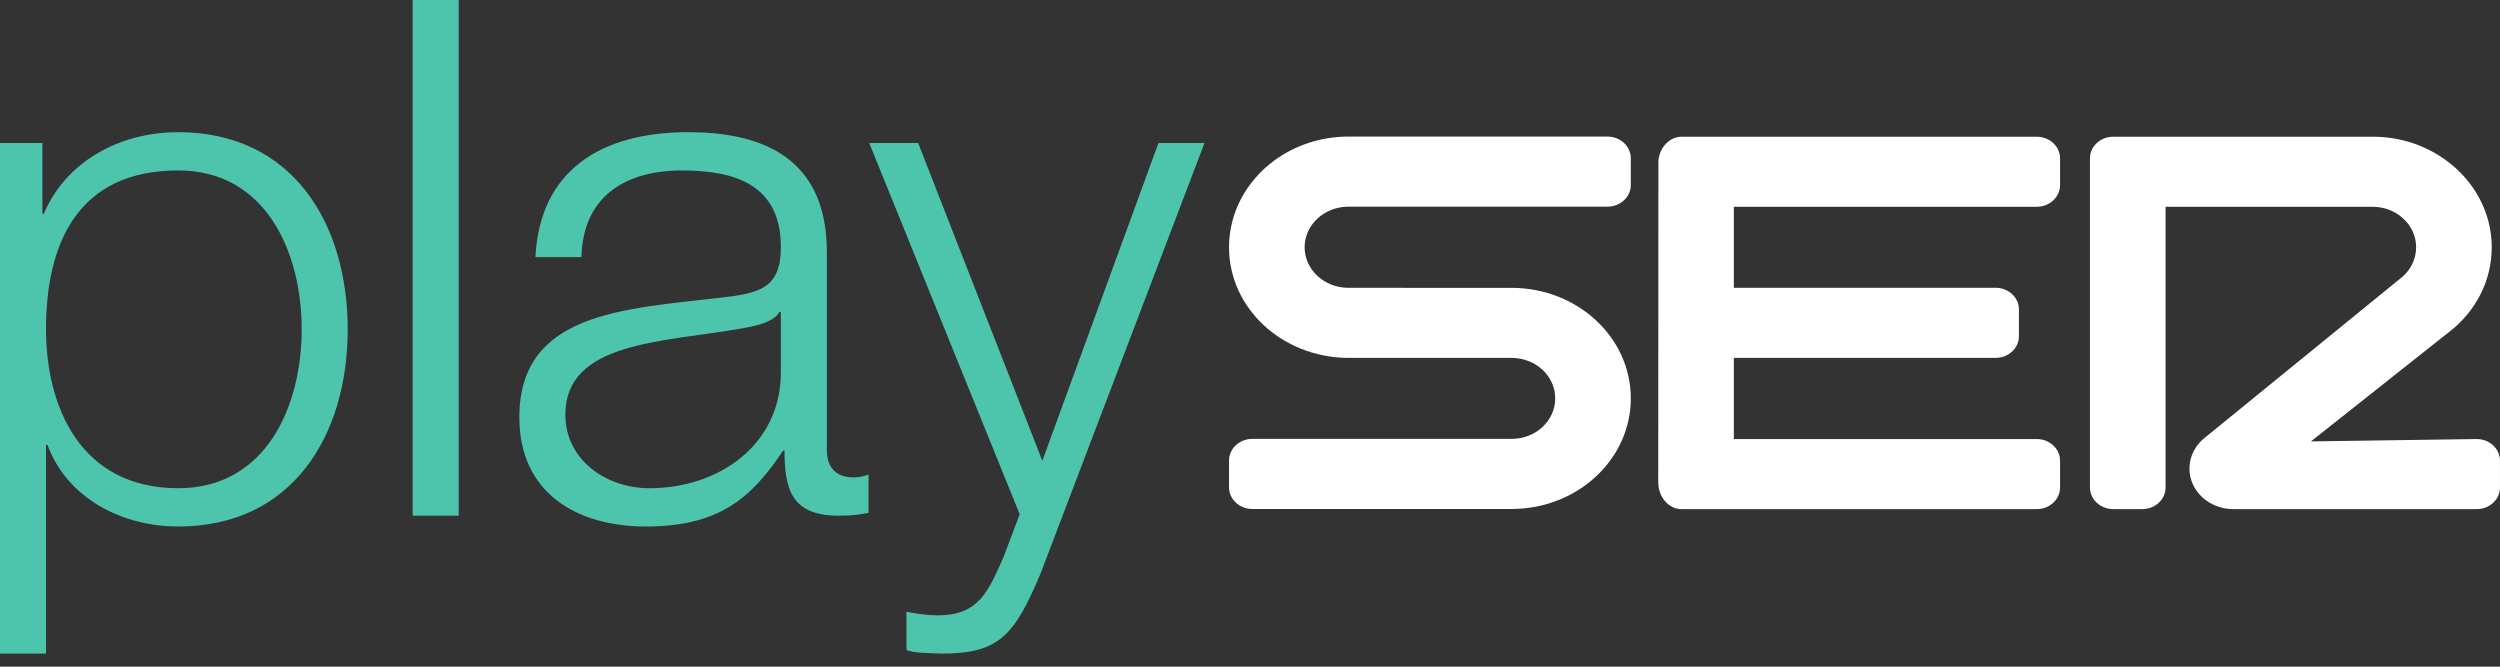 <?xml version="1.0" encoding="utf-8"?>
<!-- Generator: Adobe Illustrator 16.0.0, SVG Export Plug-In . SVG Version: 6.00 Build 0)  -->
<!DOCTYPE svg PUBLIC "-//W3C//DTD SVG 1.1//EN" "http://www.w3.org/Graphics/SVG/1.1/DTD/svg11.dtd">
<svg version="1.1" id="Layer_1" xmlns="http://www.w3.org/2000/svg" xmlns:xlink="http://www.w3.org/1999/xlink" x="0px" y="0px"
	 width="180px" height="48px" viewBox="0 0 180 48" enable-background="new 0 0 180 48" xml:space="preserve">
<rect x="0" y="0" width="180" height="48" fill="#333333" stroke="none"/>
<g>
	<g>
		<path fill="#FFFFFF" d="M178.325,31.611l-11.937,0.17l9.75-7.725l0.147-0.113c1.912-1.453,3.12-3.66,3.12-6.138
			c0-2.522-1.274-4.785-3.256-6.238c-1.446-1.07-3.27-1.712-5.252-1.724h-16.652h-2.082c-0.934,0-1.686,0.698-1.686,1.554v0.169
			v1.768v21.769c0,0.855,0.752,1.553,1.686,1.553h2.082c0.925,0,1.677-0.697,1.677-1.553V14.889h14.907
			c1.732,0,3.132,1.307,3.132,2.916c0,0.834-0.374,1.588-0.979,2.117l-14.158,11.531c-0.717,0.531-1.184,1.363-1.184,2.287
			c0,1.609,1.413,2.916,3.155,2.916h17.528c0.921,0,1.675-0.697,1.675-1.553v-1.938C180,32.311,179.246,31.611,178.325,31.611"/>
		<path fill="#FFFFFF" d="M115.731,9.833H96.998c-1.982,0.022-3.806,0.665-5.25,1.723c-1.984,1.464-3.258,3.716-3.258,6.25
			c0,4.369,3.802,7.917,8.542,7.962h11.801c1.742,0,3.142,1.307,3.142,2.916c0,1.611-1.399,2.916-3.142,2.916H90.163
			c-0.921,0-1.673,0.699-1.673,1.555v1.938c0,0.855,0.752,1.553,1.673,1.553h18.735c4.715-0.033,8.52-3.592,8.52-7.961
			c0-4.381-3.805-7.928-8.542-7.961H97.065c-1.732-0.012-3.132-1.318-3.132-2.917c0-1.61,1.399-2.916,3.132-2.927h18.666
			c0.935,0,1.687-0.698,1.687-1.554v-1.757v-0.169C117.418,10.531,116.666,9.833,115.731,9.833"/>
		<path fill="#FFFFFF" d="M148.324,11.398c0-0.856-0.754-1.554-1.675-1.554H121.08c-0.865,0-1.584,0.754-1.676,1.723
			c0,0.067-0.01,23.152-0.01,23.152c0,1.07,0.751,1.938,1.686,1.938h25.569c0.921,0,1.675-0.697,1.675-1.555v-1.936
			c0-0.855-0.754-1.555-1.675-1.555h-21.812v-5.844h18.85c0.923,0,1.675-0.699,1.675-1.555v-1.936c0-0.857-0.752-1.555-1.675-1.555
			h-18.85v-5.833h21.812c0.921,0,1.675-0.699,1.675-1.554V11.398z"/>
	</g>
	<g>
		<path fill="#4dc5ad" d="M0,10.296h3.051v5.097h0.105c1.525-3.641,5.312-5.876,9.677-5.876c8.257,0,12.202,6.604,12.202,14.196
			c0,7.592-3.945,14.195-12.202,14.195c-4.05,0-7.994-2.027-9.415-5.875H3.313v15.027H0V10.296z M12.833,12.272
			c-7.311,0-9.52,5.357-9.52,11.44c0,5.564,2.471,11.439,9.52,11.439c6.311,0,8.888-5.875,8.888-11.439
			C21.721,18.149,19.144,12.272,12.833,12.272z"/>
		<path fill="#4dc5ad" d="M29.713,0h3.313v37.129h-3.313V0z"/>
		<path fill="#4dc5ad" d="M38.55,18.512c0.315-6.292,4.786-8.996,10.992-8.996c4.785,0,9.992,1.456,9.992,8.632v14.248
			c0,1.248,0.631,1.977,1.946,1.977c0.368,0,0.789-0.104,1.053-0.209v2.758c-0.737,0.154-1.262,0.207-2.157,0.207
			c-3.366,0-3.891-1.871-3.891-4.68h-0.106c-2.314,3.484-4.681,5.459-9.888,5.459c-4.996,0-9.098-2.443-9.098-7.852
			c0-7.541,7.416-7.801,14.568-8.633c2.735-0.311,4.261-0.676,4.261-3.639c0-4.42-3.209-5.512-7.101-5.512
			c-4.103,0-7.153,1.872-7.258,6.24H38.55z M56.222,22.465h-0.106c-0.421,0.779-1.893,1.039-2.787,1.195
			c-5.628,0.988-12.623,0.936-12.623,6.189c0,3.275,2.945,5.303,6.047,5.303c5.049,0,9.521-3.172,9.468-8.424V22.465z"/>
		<path fill="#4dc5ad" d="M62.584,10.296h3.523l8.941,22.881l8.362-22.881h3.313l-11.781,30.94
			c-1.894,4.525-2.998,5.824-7.153,5.824c-1.314-0.051-1.998-0.051-2.524-0.26v-2.756c0.789,0.156,1.526,0.26,2.262,0.26
			c2.945,0,3.629-1.715,4.734-4.211l1.157-3.068L62.584,10.296z"/>
	</g>
</g>
</svg>
